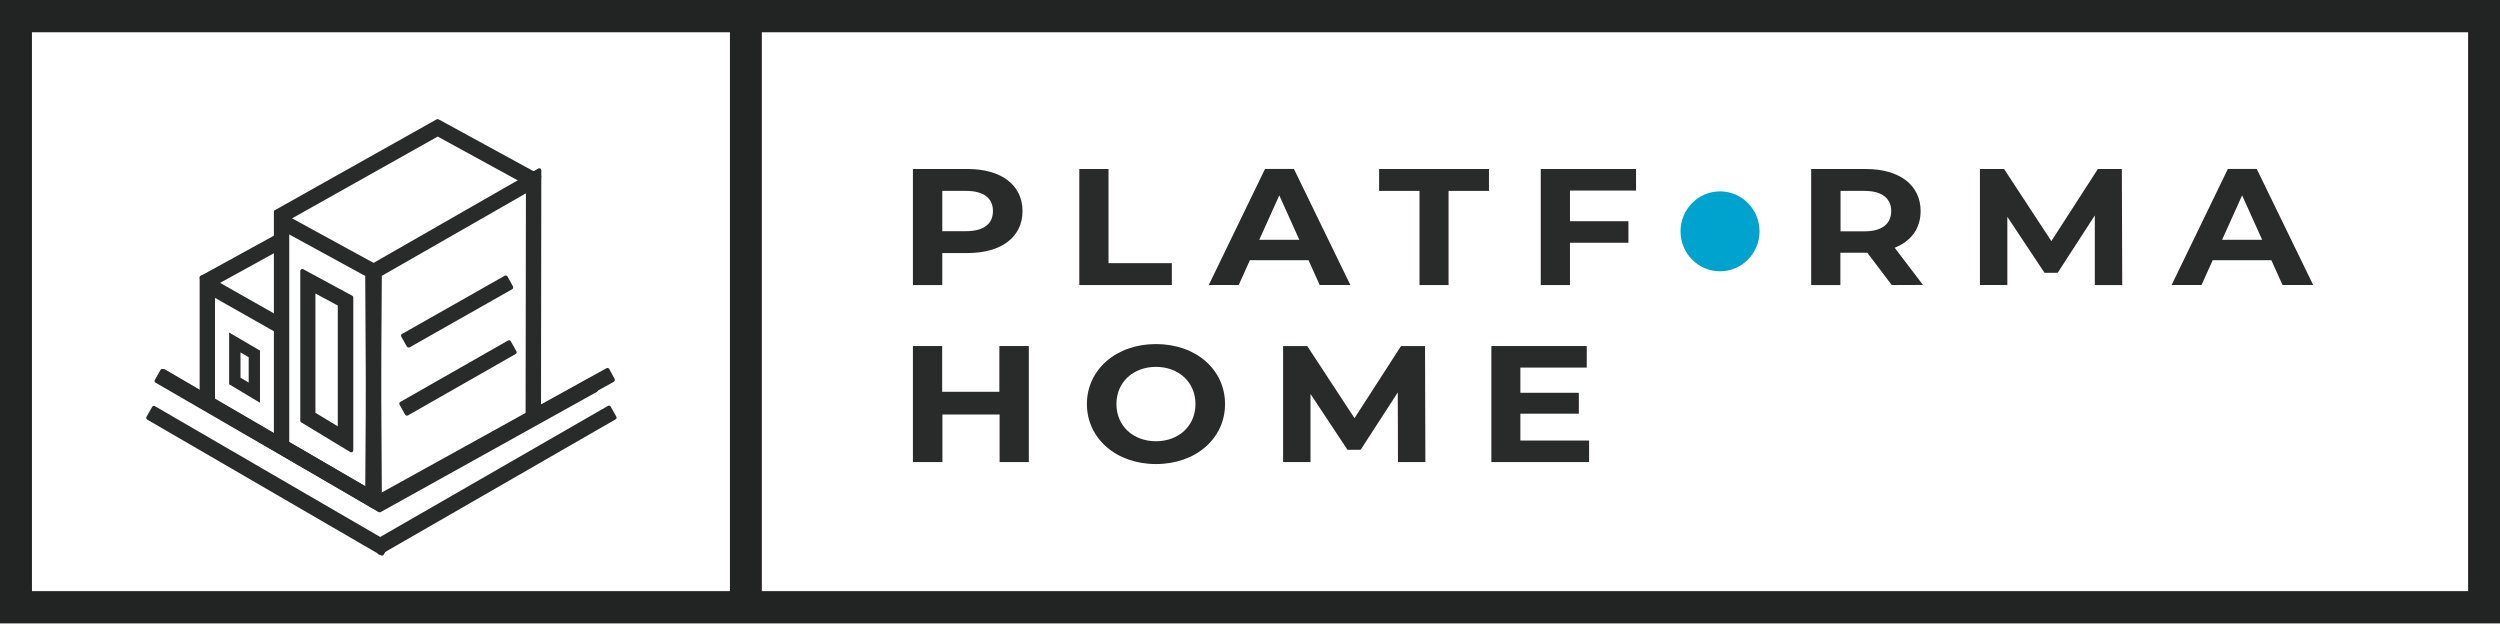 <svg width="400" height="100" viewBox="0 0 400 100" fill="none" xmlns="http://www.w3.org/2000/svg">
<g clip-path="url(#clip0)">
<path d="M163.604 33.776C163.604 37.914 160.225 40.486 154.832 40.486H150.766V45.609H146.066V27.039H154.812C160.225 27.039 163.604 29.611 163.604 33.776ZM158.872 33.776C158.872 31.733 157.427 30.543 154.571 30.543H150.766V36.989H154.564C157.427 36.989 158.872 35.792 158.872 33.776Z" fill="#292A2A"/>
<path d="M172.689 27.039H177.363V42.105H187.495V45.609H172.689V27.039Z" fill="#292A2A"/>
<path d="M209.36 41.629H199.987L198.196 45.596H193.404L202.405 27.025H207.027L216.054 45.596H211.151L209.36 41.629ZM207.889 38.363L204.686 31.256L201.484 38.363H207.889Z" fill="#292A2A"/>
<path d="M227.121 30.543H220.656V27.039H238.233V30.543H231.768V45.609H227.121V30.543Z" fill="#292A2A"/>
<path d="M251.195 30.49V35.395H260.549V38.84H251.195V45.609H246.521V27.039H261.765V30.49H251.195Z" fill="#292A2A"/>
<path d="M275.204 43.408C278.695 43.408 281.525 40.546 281.525 37.015C281.525 33.484 278.695 30.622 275.204 30.622C271.713 30.622 268.883 33.484 268.883 37.015C268.883 40.546 271.713 43.408 275.204 43.408Z" fill="#00A2CE"/>
<path d="M302.684 45.609L298.762 40.433H294.461V45.609H289.787V27.039H298.527C303.926 27.039 307.299 29.611 307.299 33.776C307.299 36.559 305.769 38.602 303.148 39.64L307.678 45.59L302.684 45.609ZM298.298 30.543H294.487V37.015H298.298C301.154 37.015 302.592 35.792 302.592 33.776C302.592 31.759 301.154 30.543 298.298 30.543Z" fill="#292A2A"/>
<path d="M335.17 45.609V34.47L329.228 43.646H327.123L321.175 34.695V45.596H316.789V27.039H320.652L328.215 38.575L335.66 27.039H339.497L339.556 45.609H335.17Z" fill="#292A2A"/>
<path d="M363.415 41.629H354.035L352.244 45.596H347.459L356.46 27.025H361.075L370.108 45.596H365.206L363.415 41.629ZM361.944 38.363L358.741 31.256L355.538 38.363H361.944Z" fill="#292A2A"/>
<path d="M164.611 55.367V73.931H159.937V66.322H150.786V73.931H146.066V55.367H150.747V62.686H159.898V55.367H164.611Z" fill="#292A2A"/>
<path d="M173.906 64.649C173.906 59.135 178.58 55.05 184.953 55.05C191.326 55.05 196.006 59.109 196.006 64.649C196.006 70.189 191.3 74.248 184.953 74.248C178.606 74.248 173.906 70.163 173.906 64.649ZM191.274 64.649C191.274 61.119 188.561 58.699 184.953 58.699C181.345 58.699 178.632 61.112 178.632 64.649C178.632 68.186 181.345 70.599 184.953 70.599C188.561 70.599 191.274 68.179 191.274 64.649Z" fill="#292A2A"/>
<path d="M223.676 73.931L223.643 62.792L217.701 71.968H215.597L209.681 63.03V73.931H205.295V55.367H209.158L216.721 66.904L224.166 55.367H228.003L228.062 73.931H223.676Z" fill="#292A2A"/>
<path d="M254.255 70.487V73.931H238.619V55.367H253.882V58.812H243.26V62.844H252.614V66.19H243.26V70.487H254.255Z" fill="#292A2A"/>
<path d="M32.748 44.214C32.64 44.26 32.528 44.297 32.415 44.327C32.365 44.363 32.312 44.397 32.258 44.426V64.503H34.081V47.083L44.54 53.033L45.429 51.427L32.748 44.214Z" fill="#292A2A"/>
<path d="M34.081 64.828H32.257C32.215 64.828 32.174 64.819 32.136 64.803C32.097 64.786 32.062 64.762 32.033 64.732C32.004 64.702 31.981 64.666 31.965 64.627C31.95 64.588 31.943 64.546 31.943 64.504V44.426C31.944 44.367 31.96 44.31 31.99 44.26C32.02 44.21 32.062 44.169 32.113 44.142L32.251 44.049H32.329C32.431 44.023 32.532 43.99 32.63 43.95C32.672 43.929 32.719 43.918 32.767 43.918C32.815 43.918 32.861 43.929 32.904 43.95L45.605 51.156C45.642 51.176 45.674 51.203 45.7 51.236C45.727 51.269 45.746 51.307 45.758 51.348C45.769 51.388 45.773 51.431 45.768 51.473C45.763 51.515 45.75 51.556 45.729 51.592L44.84 53.205C44.799 53.28 44.731 53.337 44.651 53.364C44.567 53.386 44.478 53.374 44.402 53.331L34.401 47.659V64.53C34.395 64.611 34.358 64.687 34.299 64.742C34.239 64.797 34.161 64.828 34.081 64.828ZM32.578 64.166H33.761V47.084C33.759 47.027 33.773 46.972 33.801 46.923C33.829 46.874 33.869 46.834 33.917 46.806C33.966 46.778 34.022 46.764 34.078 46.764C34.134 46.764 34.189 46.778 34.238 46.806L44.441 52.59L45.017 51.546L32.721 44.571L32.578 44.618V64.166Z" fill="#292A2A"/>
<path d="M58.953 79.471L58.756 43.957L45.958 36.969V72.153L44.141 71.644V33.882L60.567 42.859L60.776 79.465L58.953 79.471Z" fill="#292A2A"/>
<path d="M58.953 79.795C58.869 79.793 58.79 79.759 58.73 79.7C58.67 79.641 58.636 79.562 58.632 79.477L58.436 44.155L46.278 37.511V72.152C46.279 72.203 46.269 72.252 46.247 72.298C46.225 72.343 46.194 72.382 46.154 72.412C46.114 72.443 46.068 72.463 46.019 72.472C45.971 72.481 45.92 72.478 45.873 72.463L44.056 71.954C43.988 71.935 43.929 71.895 43.886 71.839C43.844 71.783 43.821 71.714 43.82 71.643V33.881C43.821 33.825 43.835 33.77 43.862 33.721C43.89 33.673 43.929 33.632 43.977 33.604C44.026 33.578 44.079 33.564 44.134 33.564C44.189 33.564 44.243 33.578 44.291 33.604L60.717 42.581C60.768 42.608 60.81 42.648 60.84 42.696C60.87 42.745 60.887 42.801 60.887 42.859L61.096 79.471C61.096 79.555 61.063 79.635 61.005 79.696C60.944 79.756 60.862 79.791 60.776 79.795H58.953ZM45.958 36.678C46.011 36.677 46.062 36.691 46.108 36.717L58.907 43.699C58.956 43.727 58.997 43.769 59.026 43.819C59.055 43.869 59.07 43.925 59.07 43.983L59.273 79.173H60.436L60.234 43.084L44.441 34.456V71.432L45.618 71.762V36.969C45.619 36.913 45.634 36.858 45.662 36.81C45.689 36.761 45.728 36.721 45.775 36.691C45.834 36.671 45.897 36.667 45.958 36.678Z" fill="#292A2A"/>
<path d="M44.927 35.554C44.751 34.952 44.574 34.344 44.404 33.742L70.021 19.35L86.291 28.235C85.846 28.698 85.395 29.154 84.944 29.617L70.028 21.472L44.927 35.554Z" fill="#292A2A"/>
<path d="M44.92 35.878H44.802C44.758 35.859 44.719 35.83 44.687 35.793C44.656 35.756 44.632 35.713 44.619 35.667L44.096 33.849C44.077 33.779 44.081 33.704 44.108 33.637C44.135 33.57 44.184 33.514 44.246 33.478L69.863 19.093C69.911 19.068 69.964 19.056 70.017 19.056C70.07 19.056 70.123 19.068 70.171 19.093L86.44 27.978C86.484 28 86.522 28.032 86.551 28.073C86.579 28.113 86.598 28.16 86.604 28.209C86.613 28.259 86.61 28.311 86.595 28.359C86.58 28.407 86.554 28.451 86.519 28.487L85.172 29.875C85.124 29.925 85.06 29.957 84.991 29.967C84.923 29.977 84.853 29.963 84.793 29.928L70.033 21.85L45.077 35.865C45.026 35.883 44.972 35.887 44.92 35.878ZM44.782 33.895L45.116 35.072L69.876 21.189C69.924 21.162 69.976 21.149 70.03 21.149C70.084 21.149 70.136 21.162 70.184 21.189L84.884 29.241L85.767 28.335L70.02 19.741L44.782 33.895Z" fill="#292A2A"/>
<path d="M44.096 37.914L32.258 44.413L32.389 44.651L33.127 46.032L44.965 39.527L44.096 37.914Z" fill="#292A2A"/>
<path d="M33.127 46.356H33.035C32.955 46.329 32.887 46.273 32.846 46.198L31.977 44.578C31.937 44.502 31.929 44.414 31.953 44.333C31.978 44.251 32.033 44.182 32.107 44.142L43.945 37.643C43.981 37.622 44.022 37.609 44.063 37.604C44.105 37.599 44.147 37.602 44.187 37.614C44.227 37.626 44.265 37.645 44.297 37.672C44.33 37.699 44.357 37.731 44.377 37.769L45.246 39.388C45.275 39.467 45.275 39.554 45.246 39.633C45.235 39.674 45.215 39.713 45.188 39.746C45.161 39.779 45.127 39.806 45.089 39.825L33.258 46.33C33.216 46.347 33.172 46.356 33.127 46.356ZM32.689 44.545L33.258 45.596L44.533 39.402L43.965 38.35L32.689 44.545Z" fill="#292A2A"/>
<path d="M56.207 72.034L48.363 67.28V43.355L56.207 47.586V72.034ZM50.167 66.236L54.383 68.787V48.69L50.167 46.422V66.236Z" fill="#292A2A"/>
<path d="M56.207 72.377C56.15 72.375 56.094 72.359 56.044 72.331L48.2 67.577C48.152 67.549 48.113 67.508 48.085 67.46C48.058 67.411 48.043 67.356 48.043 67.3V43.355C48.042 43.298 48.057 43.243 48.084 43.194C48.112 43.146 48.152 43.105 48.2 43.077C48.248 43.051 48.302 43.037 48.357 43.037C48.411 43.037 48.465 43.051 48.514 43.077L56.358 47.315C56.409 47.342 56.452 47.382 56.482 47.432C56.512 47.483 56.528 47.54 56.528 47.599V72.06C56.527 72.116 56.511 72.172 56.482 72.221C56.454 72.269 56.413 72.31 56.364 72.337C56.315 72.362 56.262 72.376 56.207 72.377ZM48.67 67.088L55.861 71.458V47.778L48.67 43.89V67.088ZM54.39 69.105C54.333 69.102 54.277 69.086 54.227 69.058L49.978 66.513C49.93 66.484 49.891 66.444 49.863 66.395C49.836 66.347 49.821 66.291 49.821 66.235V46.402C49.82 46.347 49.834 46.292 49.862 46.245C49.89 46.197 49.93 46.158 49.978 46.131C50.026 46.103 50.08 46.089 50.135 46.089C50.19 46.089 50.244 46.103 50.292 46.131L54.508 48.406C54.559 48.432 54.602 48.473 54.632 48.523C54.662 48.574 54.678 48.631 54.678 48.69V68.787C54.674 68.872 54.64 68.953 54.58 69.013C54.521 69.073 54.441 69.108 54.357 69.111L54.39 69.105ZM50.468 66.044L54.044 68.212V48.882L50.468 46.958V66.044Z" fill="#292A2A"/>
<path d="M41.599 64.444L36.664 61.482V53.205L41.599 56.094V64.444ZM38.481 60.431L39.788 61.211V57.152L38.481 56.392V60.431Z" fill="#292A2A"/>
<path d="M80.913 44.37L64.477 53.679L65.368 55.289L81.804 45.979L80.913 44.37Z" fill="#292A2A"/>
<path d="M65.367 55.605C65.311 55.605 65.255 55.59 65.207 55.561C65.159 55.532 65.119 55.49 65.092 55.44L64.203 53.867C64.181 53.83 64.167 53.79 64.161 53.748C64.155 53.706 64.158 53.664 64.169 53.623C64.18 53.582 64.199 53.544 64.225 53.511C64.251 53.477 64.284 53.45 64.321 53.43L80.76 44.115C80.797 44.094 80.838 44.081 80.88 44.076C80.922 44.071 80.965 44.074 81.005 44.086C81.046 44.097 81.084 44.117 81.117 44.144C81.15 44.17 81.178 44.203 81.198 44.241L82.087 45.847C82.103 45.886 82.112 45.928 82.112 45.97C82.112 46.012 82.103 46.053 82.087 46.092C82.077 46.133 82.059 46.171 82.033 46.204C82.007 46.237 81.974 46.264 81.937 46.284L65.498 55.599C65.455 55.61 65.41 55.612 65.367 55.605ZM64.916 53.8L65.491 54.845L81.355 45.847L80.774 44.803L64.916 53.8Z" fill="#292A2A"/>
<path d="M81.441 54.752L64.197 64.579L65.093 66.186L82.336 56.359L81.441 54.752Z" fill="#292A2A"/>
<path d="M65.098 66.5C65.07 66.506 65.041 66.506 65.013 66.5C64.973 66.49 64.935 66.472 64.902 66.445C64.869 66.419 64.842 66.386 64.824 66.348L63.928 64.748C63.907 64.711 63.894 64.67 63.889 64.627C63.884 64.585 63.887 64.542 63.899 64.501C63.91 64.459 63.93 64.421 63.956 64.387C63.983 64.354 64.015 64.326 64.052 64.305L81.289 54.481C81.326 54.459 81.366 54.444 81.408 54.438C81.45 54.432 81.493 54.435 81.533 54.446C81.574 54.457 81.613 54.477 81.646 54.503C81.679 54.53 81.707 54.563 81.727 54.6L82.623 56.207C82.663 56.282 82.672 56.369 82.649 56.451C82.626 56.532 82.572 56.601 82.499 56.643L65.255 66.474C65.206 66.496 65.152 66.505 65.098 66.5ZM64.641 64.695L65.222 65.74L81.91 56.227L81.355 55.189L64.641 64.695Z" fill="#292A2A"/>
<path d="M60.745 81.646L25.336 60.974L26.251 59.38L60.771 79.537L94.48 60.769L95.362 62.382L60.745 81.646Z" fill="#292A2A"/>
<path d="M60.75 81.97C60.693 81.97 60.637 81.957 60.586 81.93L25.178 61.251C25.104 61.207 25.05 61.136 25.027 61.053C24.999 60.974 24.999 60.887 25.027 60.808L25.942 59.215C25.985 59.142 26.053 59.089 26.134 59.067C26.215 59.044 26.301 59.055 26.374 59.096L60.743 79.16L94.328 60.477C94.366 60.461 94.407 60.453 94.449 60.453C94.491 60.453 94.532 60.461 94.57 60.477C94.653 60.503 94.724 60.559 94.766 60.636L95.642 62.249C95.682 62.324 95.691 62.411 95.668 62.493C95.645 62.575 95.591 62.644 95.518 62.686L60.874 81.95C60.834 81.966 60.792 81.972 60.75 81.97ZM25.792 60.854L60.769 81.276L94.949 62.256L94.38 61.205L60.946 79.815C60.898 79.844 60.844 79.859 60.789 79.859C60.733 79.859 60.679 79.844 60.632 79.815L26.367 59.816L25.792 60.854Z" fill="#292A2A"/>
<path d="M24.621 65.285L23.713 66.884L61.118 88.612L62.026 87.012L24.621 65.285Z" fill="#292A2A"/>
<path d="M61.123 88.905C61.067 88.903 61.013 88.887 60.966 88.859L23.557 67.135C23.484 67.091 23.432 67.02 23.41 66.937C23.388 66.855 23.398 66.767 23.439 66.692L24.348 65.099C24.366 65.061 24.393 65.028 24.426 65.002C24.459 64.975 24.497 64.957 24.537 64.947C24.578 64.934 24.62 64.93 24.662 64.936C24.704 64.942 24.744 64.957 24.779 64.98L62.188 86.704C62.225 86.723 62.258 86.751 62.284 86.784C62.31 86.817 62.329 86.855 62.34 86.896C62.351 86.937 62.354 86.98 62.348 87.022C62.342 87.063 62.328 87.104 62.306 87.14L61.397 88.74C61.37 88.79 61.331 88.831 61.282 88.86C61.234 88.889 61.179 88.905 61.123 88.905ZM24.152 66.738L61.005 88.138L61.593 87.1L24.74 65.7L24.152 66.738Z" fill="#292A2A"/>
<path d="M60.601 81.527L25.049 60.947L25.951 59.353L60.621 79.418L97.219 59.195L98.095 60.814L60.601 81.527Z" fill="#292A2A"/>
<path d="M60.601 81.851C60.546 81.852 60.491 81.836 60.444 81.805L24.892 61.231C24.818 61.187 24.764 61.116 24.742 61.033C24.729 60.992 24.726 60.949 24.731 60.907C24.737 60.864 24.752 60.824 24.774 60.788L25.676 59.188C25.72 59.115 25.79 59.062 25.872 59.039C25.953 59.017 26.04 59.028 26.114 59.069L60.628 79.048L97.043 58.911C97.118 58.87 97.205 58.86 97.287 58.884C97.369 58.907 97.438 58.962 97.481 59.036L98.35 60.656C98.368 60.694 98.377 60.736 98.377 60.778C98.377 60.821 98.368 60.862 98.35 60.901C98.339 60.941 98.32 60.979 98.294 61.012C98.268 61.045 98.236 61.072 98.2 61.092L60.7 81.811C60.669 81.83 60.636 81.844 60.601 81.851ZM25.487 60.828L60.608 81.157L97.664 60.663L97.095 59.611L60.778 79.682C60.73 79.71 60.676 79.725 60.621 79.725C60.566 79.725 60.512 79.71 60.464 79.682L26.075 59.816L25.487 60.828Z" fill="#292A2A"/>
<path d="M97.395 65.231L59.834 86.855L60.736 88.458L98.297 66.834L97.395 65.231Z" fill="#292A2A"/>
<path d="M60.745 88.759C60.688 88.76 60.632 88.746 60.583 88.718C60.533 88.691 60.492 88.65 60.463 88.601L59.561 87.001C59.545 86.962 59.537 86.921 59.537 86.879C59.537 86.837 59.545 86.795 59.561 86.756C59.572 86.715 59.59 86.675 59.616 86.641C59.642 86.607 59.674 86.579 59.712 86.558L97.278 64.94C97.313 64.918 97.353 64.903 97.394 64.897C97.436 64.891 97.478 64.894 97.519 64.905C97.559 64.916 97.597 64.936 97.629 64.962C97.662 64.989 97.689 65.022 97.709 65.059L98.611 66.659C98.651 66.733 98.663 66.821 98.644 66.903C98.619 66.984 98.565 67.052 98.493 67.095L60.928 88.72C60.871 88.75 60.808 88.763 60.745 88.759ZM60.28 86.961L60.862 87.999L97.872 66.698L97.284 65.66L60.28 86.961Z" fill="#292A2A"/>
<path d="M60.568 79.478L58.744 79.465L58.986 42.873L86.289 27.231L86.231 66.917H84.413L84.466 30.391L60.797 43.95L60.568 79.478Z" fill="#292A2A"/>
<path d="M60.569 79.795H58.745C58.662 79.793 58.582 79.758 58.523 79.698C58.465 79.637 58.432 79.556 58.432 79.471L58.667 42.879C58.668 42.822 58.684 42.767 58.713 42.718C58.742 42.67 58.782 42.63 58.83 42.601L86.134 26.96C86.183 26.932 86.238 26.917 86.294 26.917C86.35 26.917 86.405 26.932 86.454 26.96C86.503 26.987 86.543 27.028 86.57 27.076C86.598 27.125 86.612 27.181 86.611 27.237L86.559 66.903C86.559 66.989 86.525 67.072 86.465 67.132C86.405 67.193 86.323 67.227 86.238 67.227H84.415C84.373 67.228 84.331 67.219 84.293 67.202C84.254 67.185 84.22 67.16 84.192 67.128C84.132 67.069 84.097 66.988 84.094 66.903L84.147 30.933L61.092 44.135L60.863 79.478C60.863 79.519 60.855 79.561 60.84 79.599C60.824 79.638 60.801 79.673 60.772 79.702C60.717 79.756 60.645 79.789 60.569 79.795ZM59.072 79.134H60.255L60.484 43.93C60.484 43.873 60.499 43.818 60.528 43.769C60.557 43.72 60.598 43.68 60.648 43.652L84.31 30.1C84.359 30.071 84.414 30.055 84.47 30.055C84.526 30.055 84.582 30.071 84.63 30.1C84.678 30.128 84.718 30.169 84.745 30.218C84.772 30.266 84.787 30.322 84.787 30.378L84.735 66.579H85.931L85.983 27.773L59.321 43.044L59.072 79.134Z" fill="#292A2A"/>
<path d="M400 99.74H0V0H400V99.74ZM5.112 94.577H394.895V5.163H5.112V94.577Z" fill="#222323"/>
<path d="M121.894 2.585H116.789V95.351H121.894V2.585Z" fill="#222323"/>
</g>
<defs>
<clipPath id="clip0">
<rect width="400" height="99.74" fill="white"/>
</clipPath>
</defs>
</svg>
